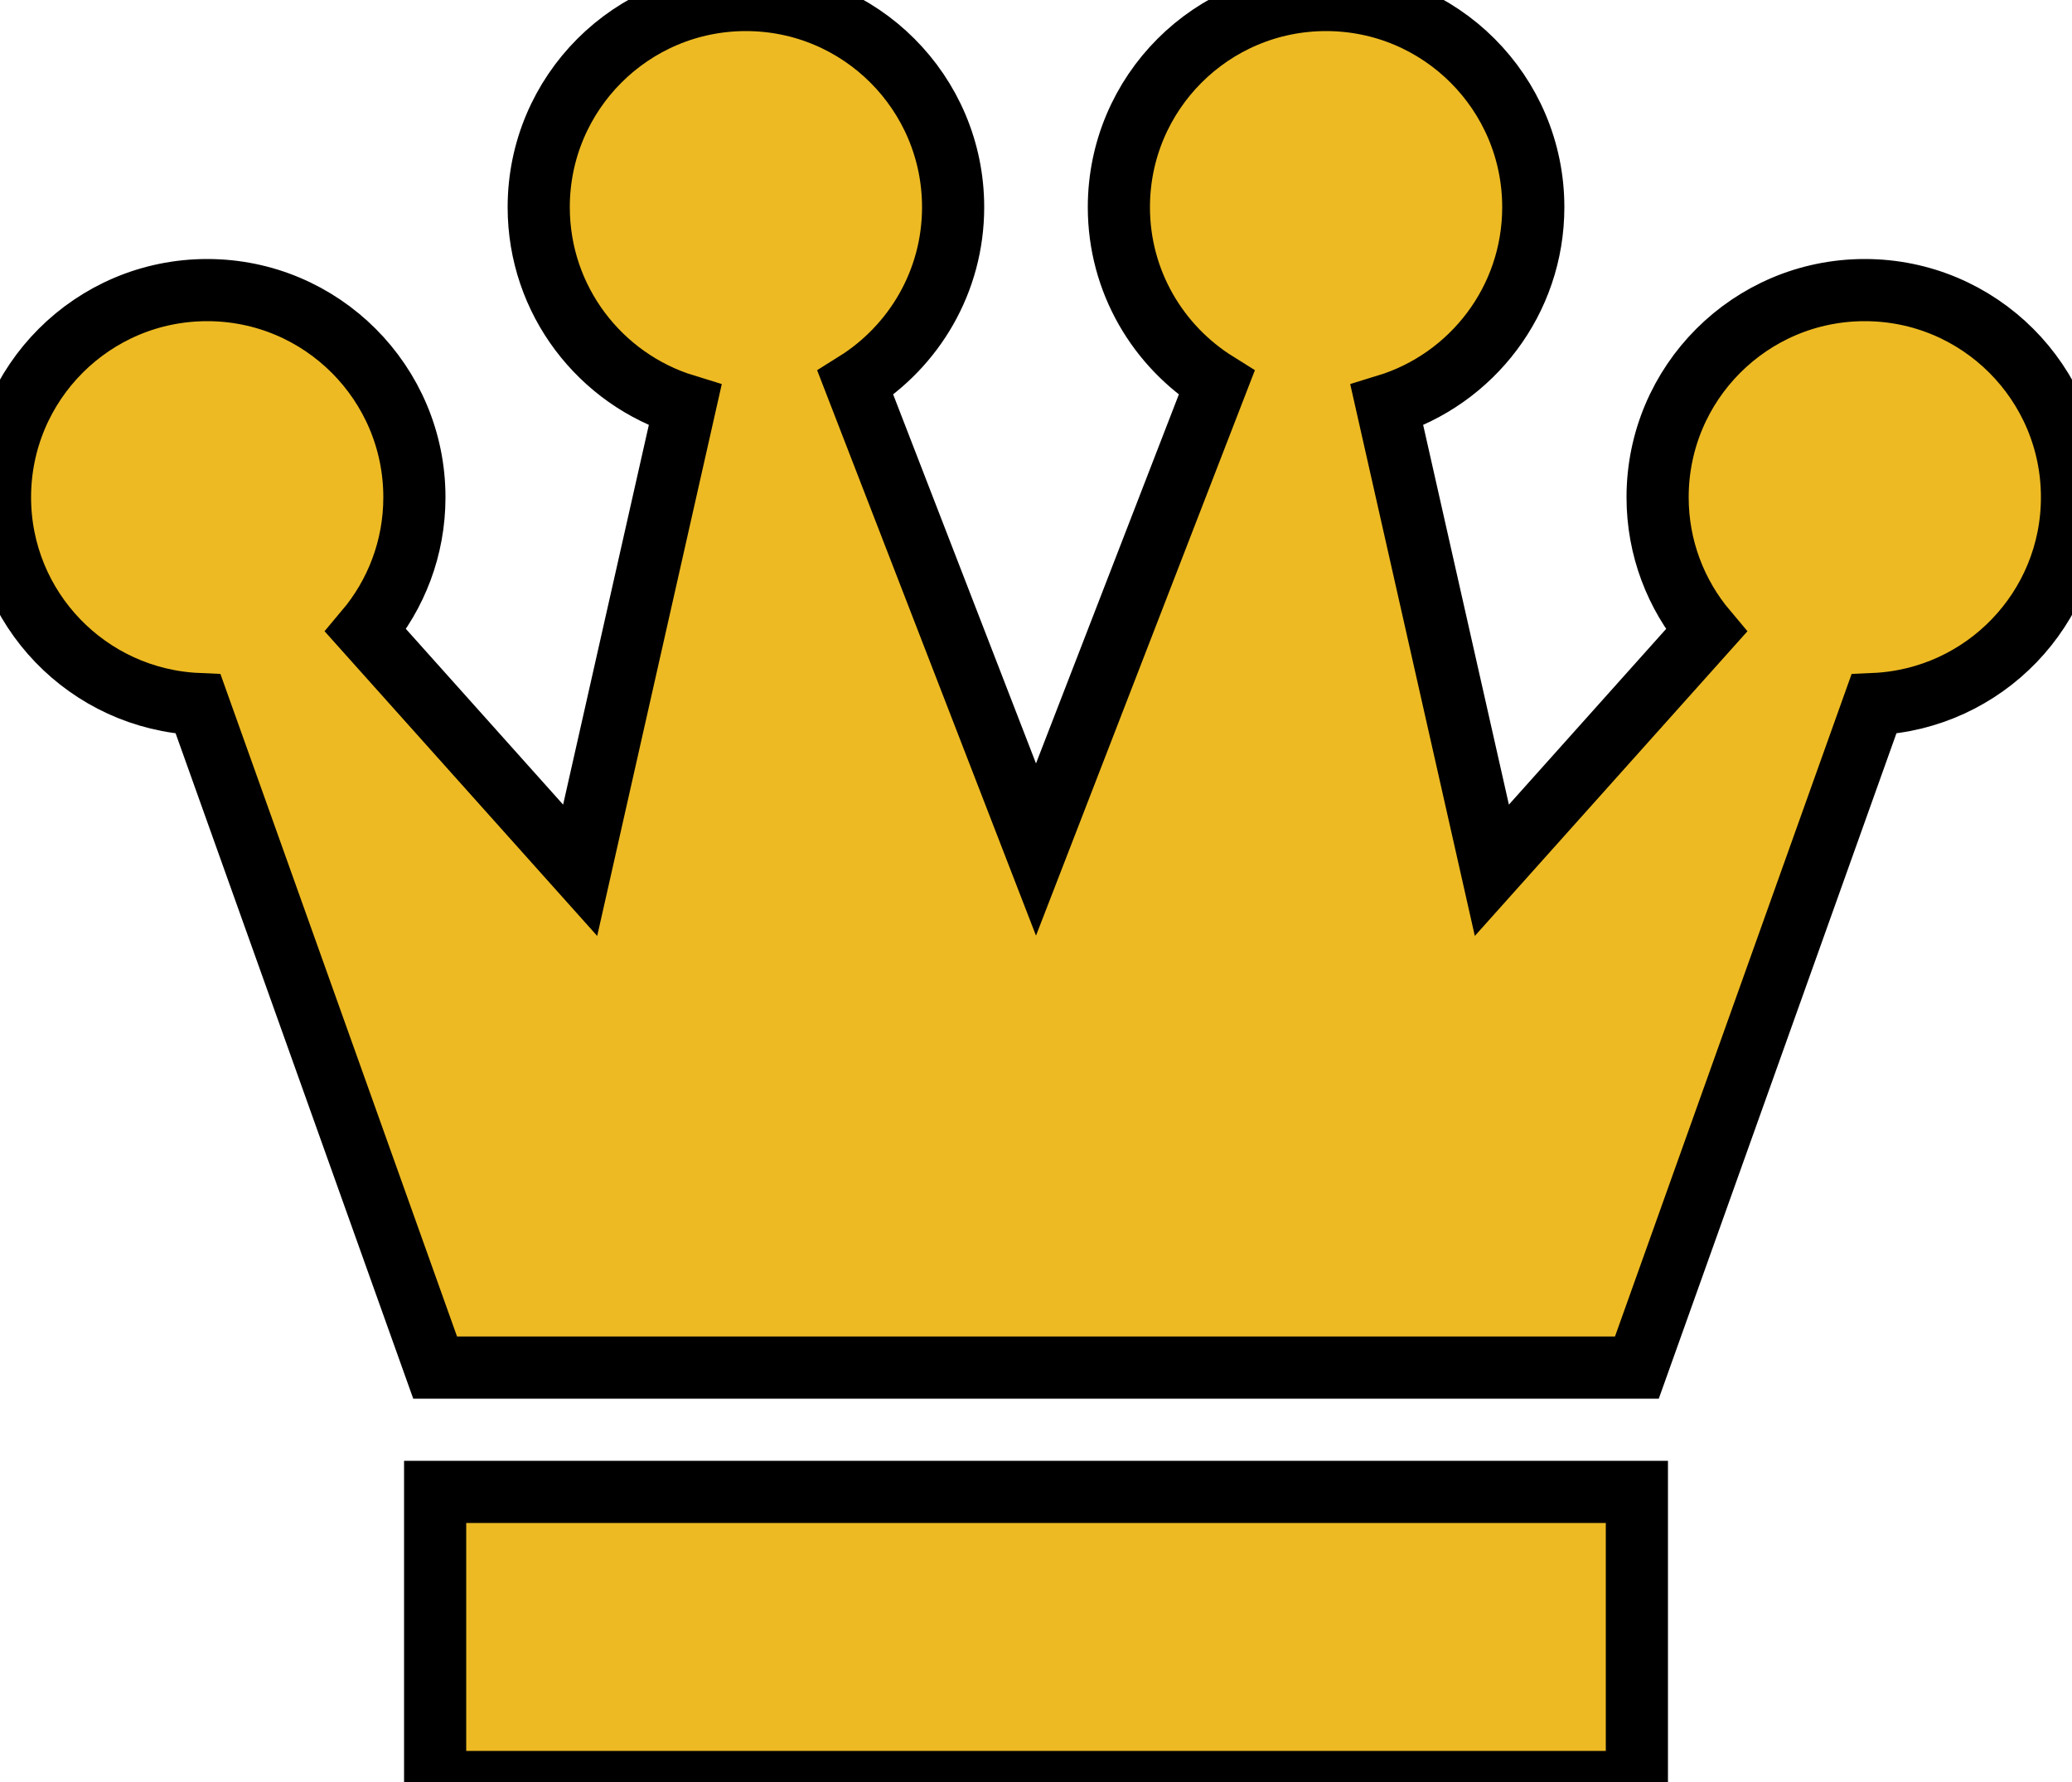 <?xml version="1.0" encoding="utf-8"?>
<!-- Generator: Adobe Illustrator 15.1.0, SVG Export Plug-In . SVG Version: 6.00 Build 0)  -->
<!DOCTYPE svg PUBLIC "-//W3C//DTD SVG 1.1//EN" "http://www.w3.org/Graphics/SVG/1.1/DTD/svg11.dtd">
<svg version="1.1" id="Layer_1" xmlns="http://www.w3.org/2000/svg" xmlns:xlink="http://www.w3.org/1999/xlink" x="0px" y="0px"
	 width="100px" height="86px" viewBox="0 0 100 86" enable-background="new 0 0 100 86" xml:space="preserve">
<path fill="#edba23" stroke="black" stroke-width="3" d="M100,24c0-5.523-4.478-10-10-10c-5.523,0-10,4.477-10,10c0,2.452,0.885,4.695,2.35,6.434L72.001,42l-5.067-22.439
	C71.024,18.307,74,14.502,74,10c0-5.523-4.478-10-10-10c-5.523,0-10,4.477-10,10c0,3.582,1.889,6.714,4.718,8.48L50,40.999
	l-8.717-22.519C44.111,16.713,46,13.581,46,10c0-5.523-4.478-10-10-10c-5.523,0-10,4.477-10,10c0,4.502,2.976,8.308,7.066,9.561
	L28,42L17.65,30.433C19.115,28.694,20,26.452,20,24c0-5.523-4.478-10-10-10C4.477,14,0,18.477,0,24c0,5.376,4.244,9.748,9.564,9.978
	L21.001,66H79l11.438-32.022C95.756,33.748,100,29.376,100,24z"/>
<rect fill="#edba23" stroke="black" stroke-width="3" x="21.001" y="72" width="57.999" height="14"/>
</svg>
